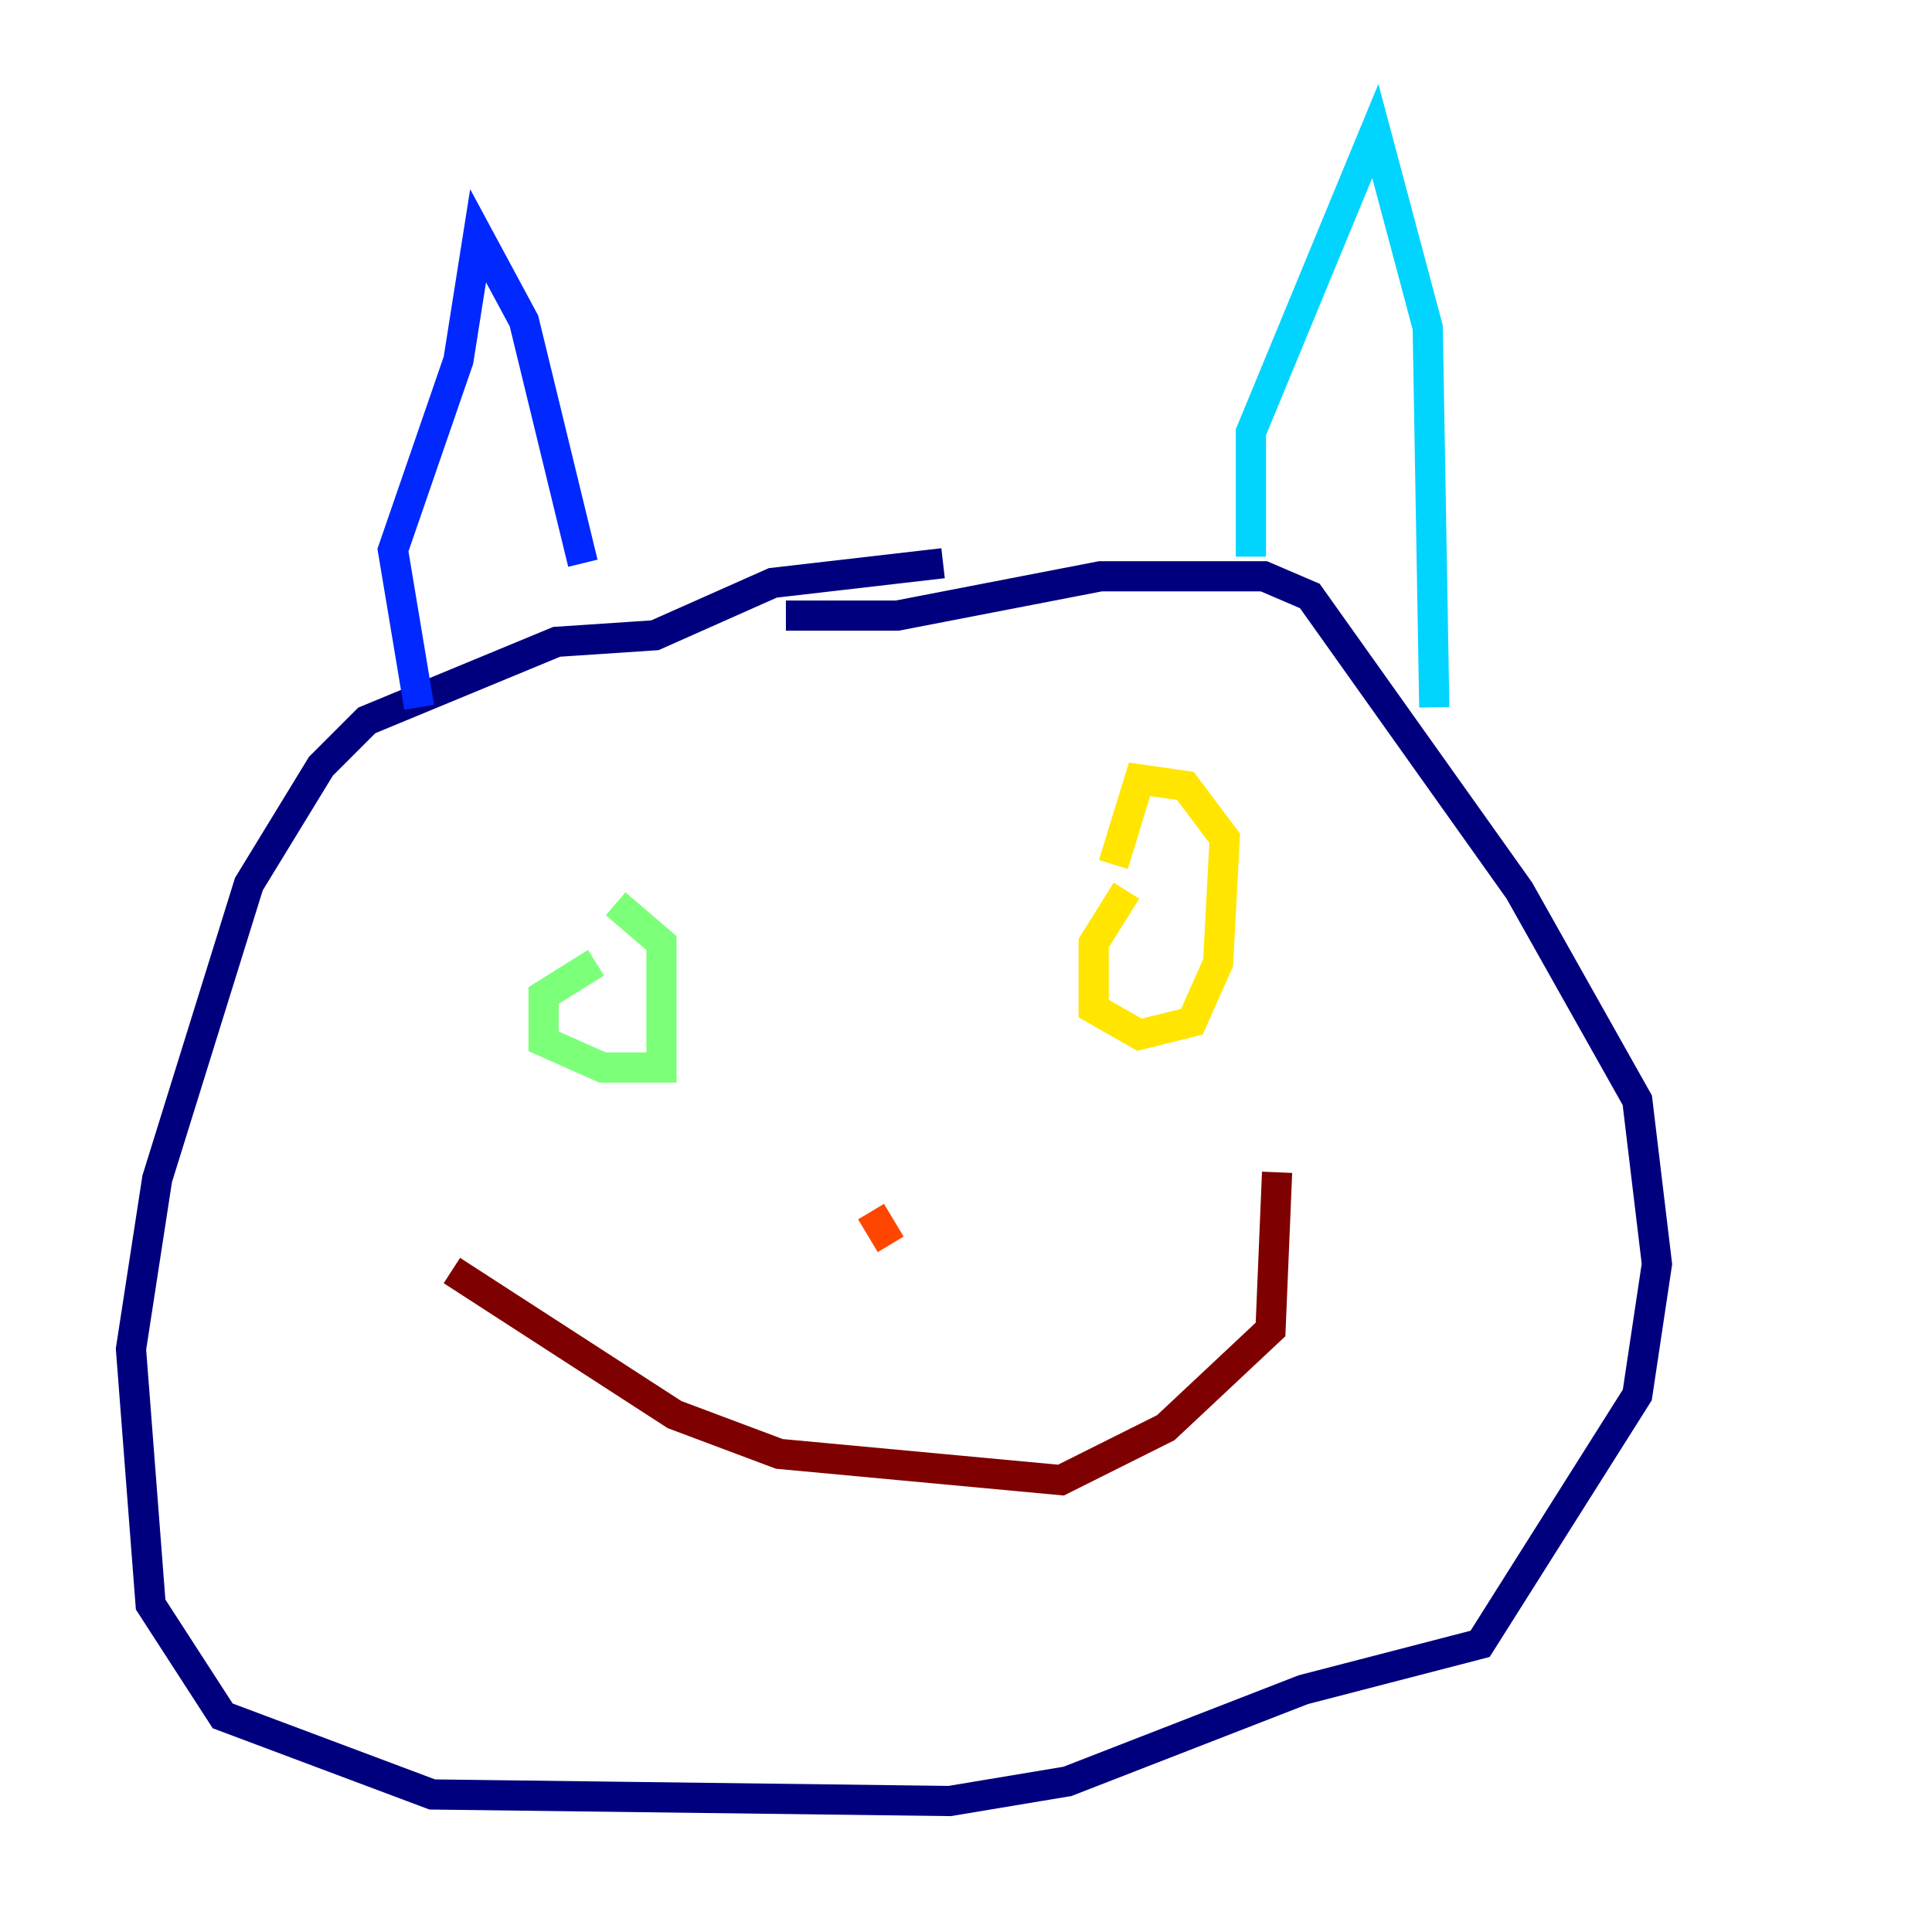 <?xml version="1.0" encoding="utf-8" ?>
<svg baseProfile="tiny" height="128" version="1.2" viewBox="0,0,128,128" width="128" xmlns="http://www.w3.org/2000/svg" xmlns:ev="http://www.w3.org/2001/xml-events" xmlns:xlink="http://www.w3.org/1999/xlink"><defs /><polyline fill="none" points="62.481,37.315 51.2,38.617 43.39,42.088 36.881,42.522 24.298,47.729 21.261,50.766 16.488,58.576 10.414,78.102 8.678,89.383 9.98,106.305 14.752,113.681 28.637,118.888 62.915,119.322 70.725,118.02 86.346,111.946 98.061,108.909 108.475,92.42 109.776,83.742 108.475,72.895 100.664,59.01 86.78,39.485 83.742,38.183 72.895,38.183 59.444,40.786 52.068,40.786" stroke="#00007f" stroke-width="2" /><polyline fill="none" points="27.77,46.861 26.034,36.447 30.373,23.864 31.675,15.62 34.712,21.261 38.617,37.315" stroke="#0028ff" stroke-width="2" /><polyline fill="none" points="82.875,36.881 82.875,28.637 91.119,8.678 94.59,21.695 95.024,46.861" stroke="#00d4ff" stroke-width="2" /><polyline fill="none" points="39.485,63.783 36.014,65.953 36.014,68.99 39.919,70.725 43.824,70.725 43.824,62.481 40.786,59.878" stroke="#7cff79" stroke-width="2" /><polyline fill="none" points="74.63,59.01 72.461,62.481 72.461,66.82 75.498,68.556 78.969,67.688 80.705,63.783 81.139,55.539 78.536,52.068 75.498,51.634 73.763,57.275" stroke="#ffe500" stroke-width="2" /><polyline fill="none" points="59.01,82.441 57.709,80.271" stroke="#ff4600" stroke-width="2" /><polyline fill="none" points="29.939,84.176 44.691,93.722 51.634,96.325 70.291,98.061 77.234,94.59 84.176,88.081 84.61,77.668" stroke="#7f0000" stroke-width="2" /></svg>